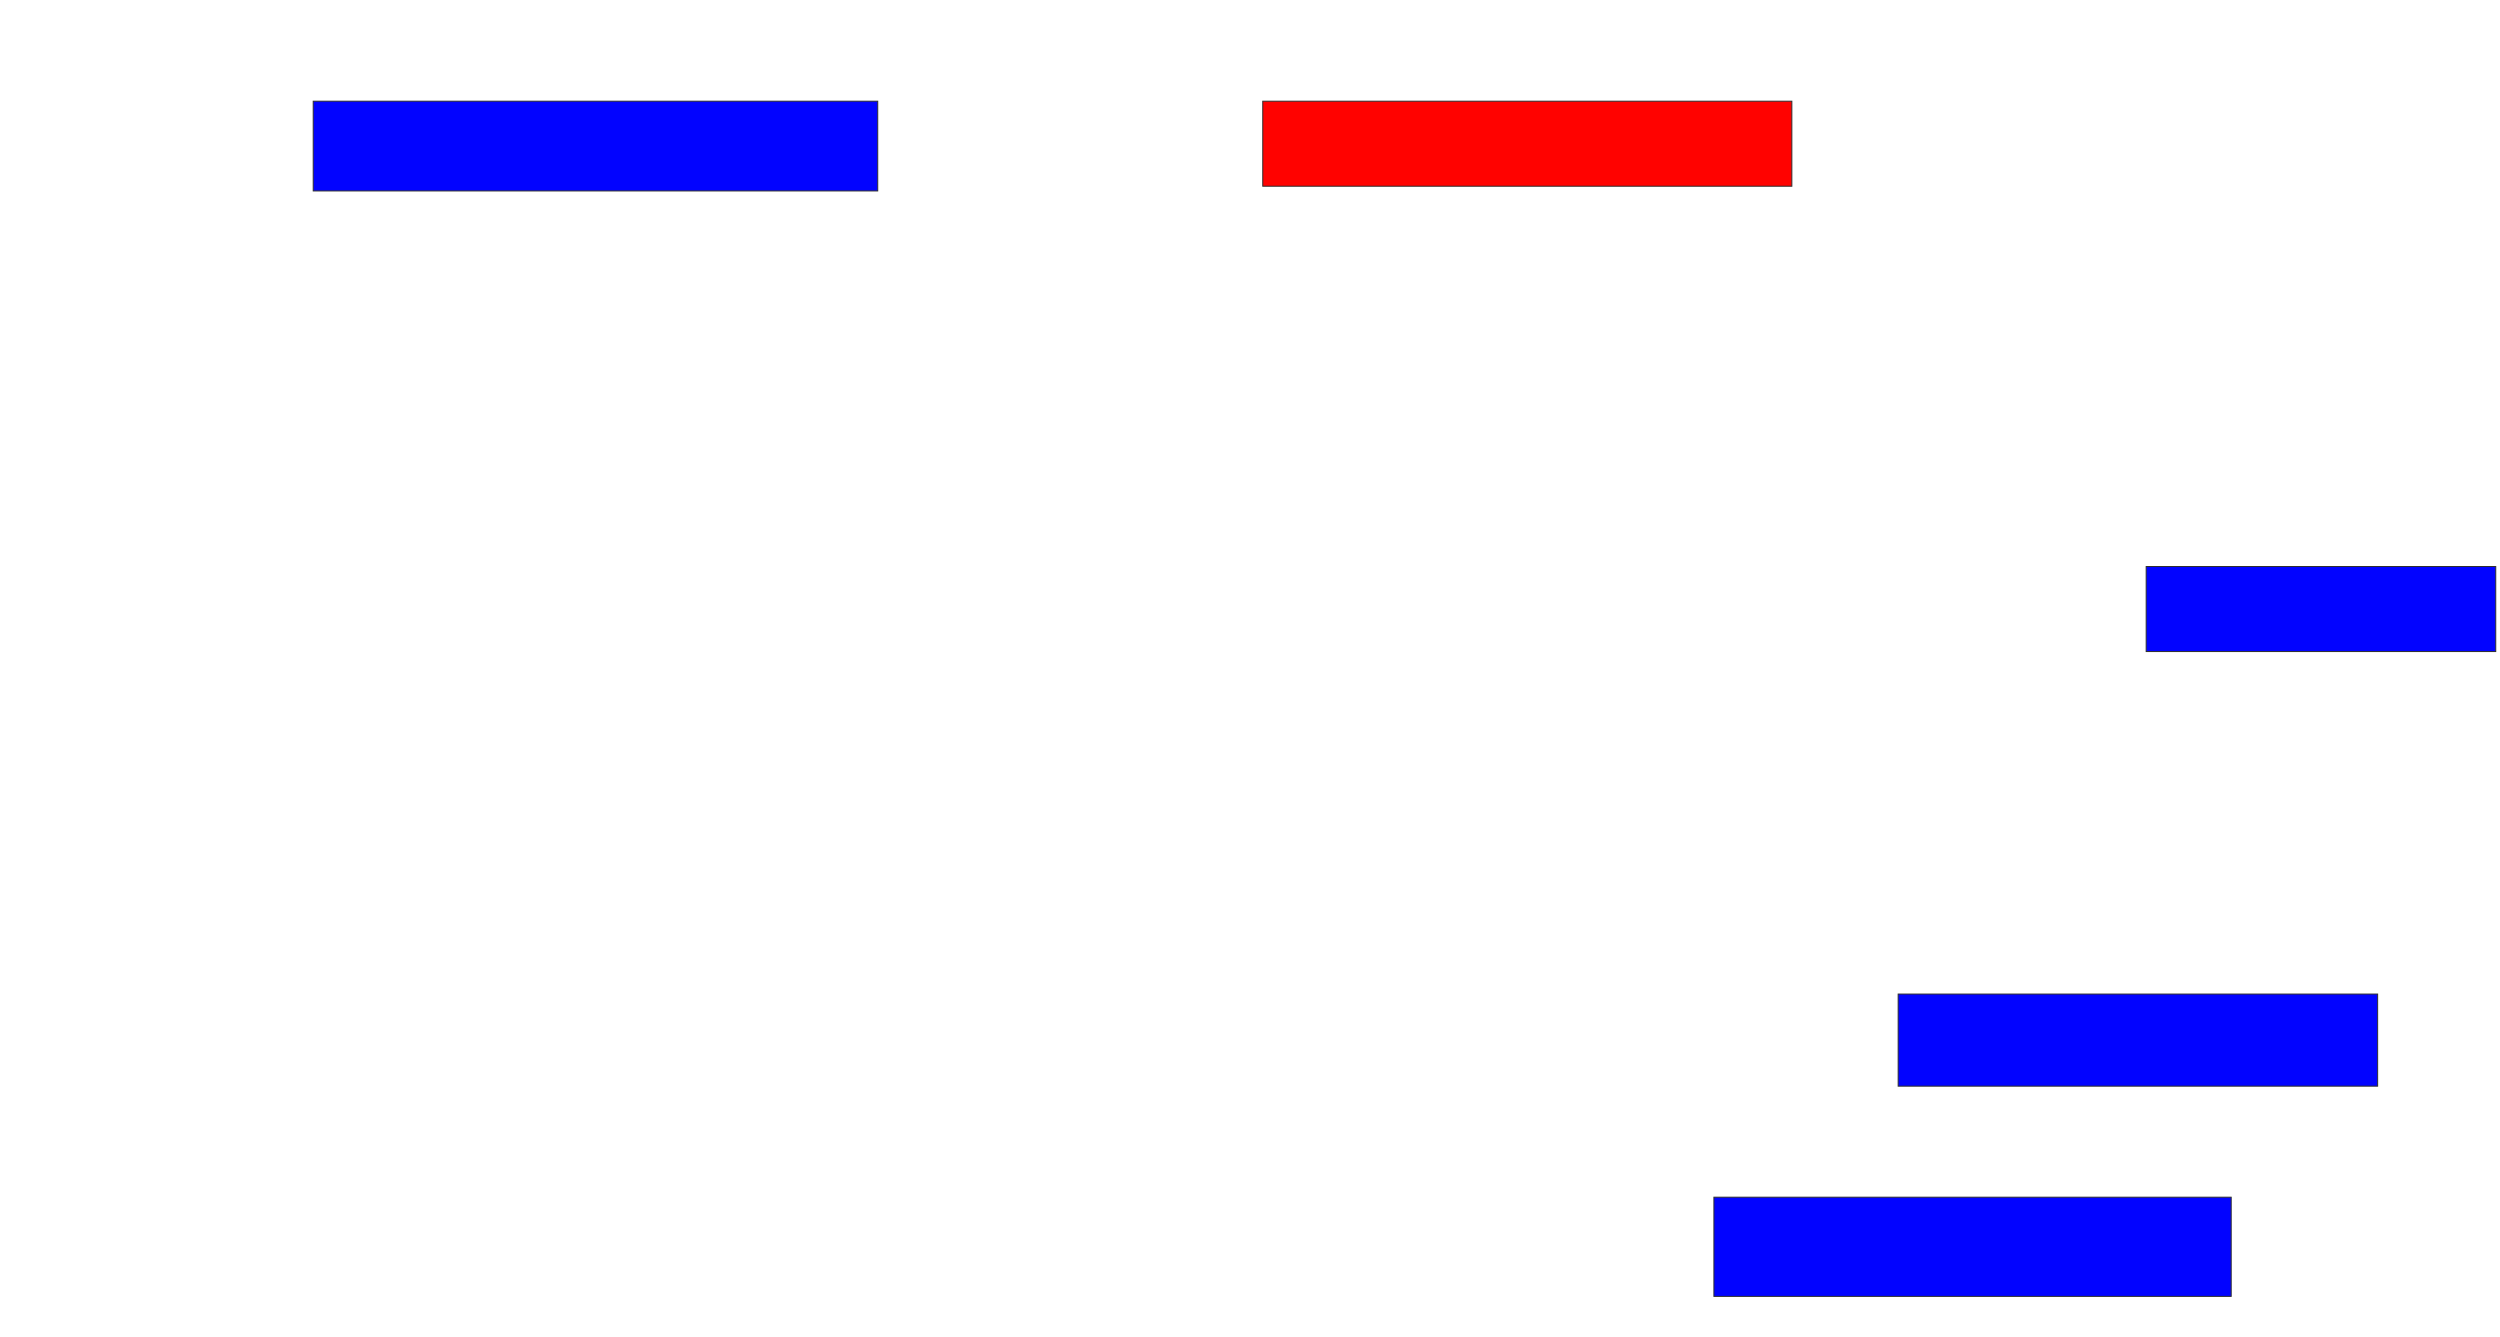 <svg xmlns="http://www.w3.org/2000/svg" width="2520" height="1348">
 <!-- Created with Image Occlusion Enhanced -->
 <g>
  <title>Labels</title>
 </g>
 <g>
  <title>Masks</title>
  <rect id="cf86ff0c126d40fc891aa77f47d46eb9-ao-1" height="90.476" width="569.048" y="102" x="315.714" stroke="#2D2D2D" fill="#0203ff"/>
  <rect id="cf86ff0c126d40fc891aa77f47d46eb9-ao-2" height="85.714" width="533.333" y="102" x="1272.857" stroke="#2D2D2D" fill="#ff0200" class="qshape"/>
  <rect id="cf86ff0c126d40fc891aa77f47d46eb9-ao-3" height="85.714" width="352.381" y="571.048" x="2163.333" stroke="#2D2D2D" fill="#0203ff"/>
  <rect id="cf86ff0c126d40fc891aa77f47d46eb9-ao-4" height="92.857" width="483.333" y="1002" x="1913.333" stroke="#2D2D2D" fill="#0203ff"/>
  <rect id="cf86ff0c126d40fc891aa77f47d46eb9-ao-5" height="100" width="521.429" y="1206.762" x="1727.619" stroke="#2D2D2D" fill="#0203ff"/>
 </g>
</svg>